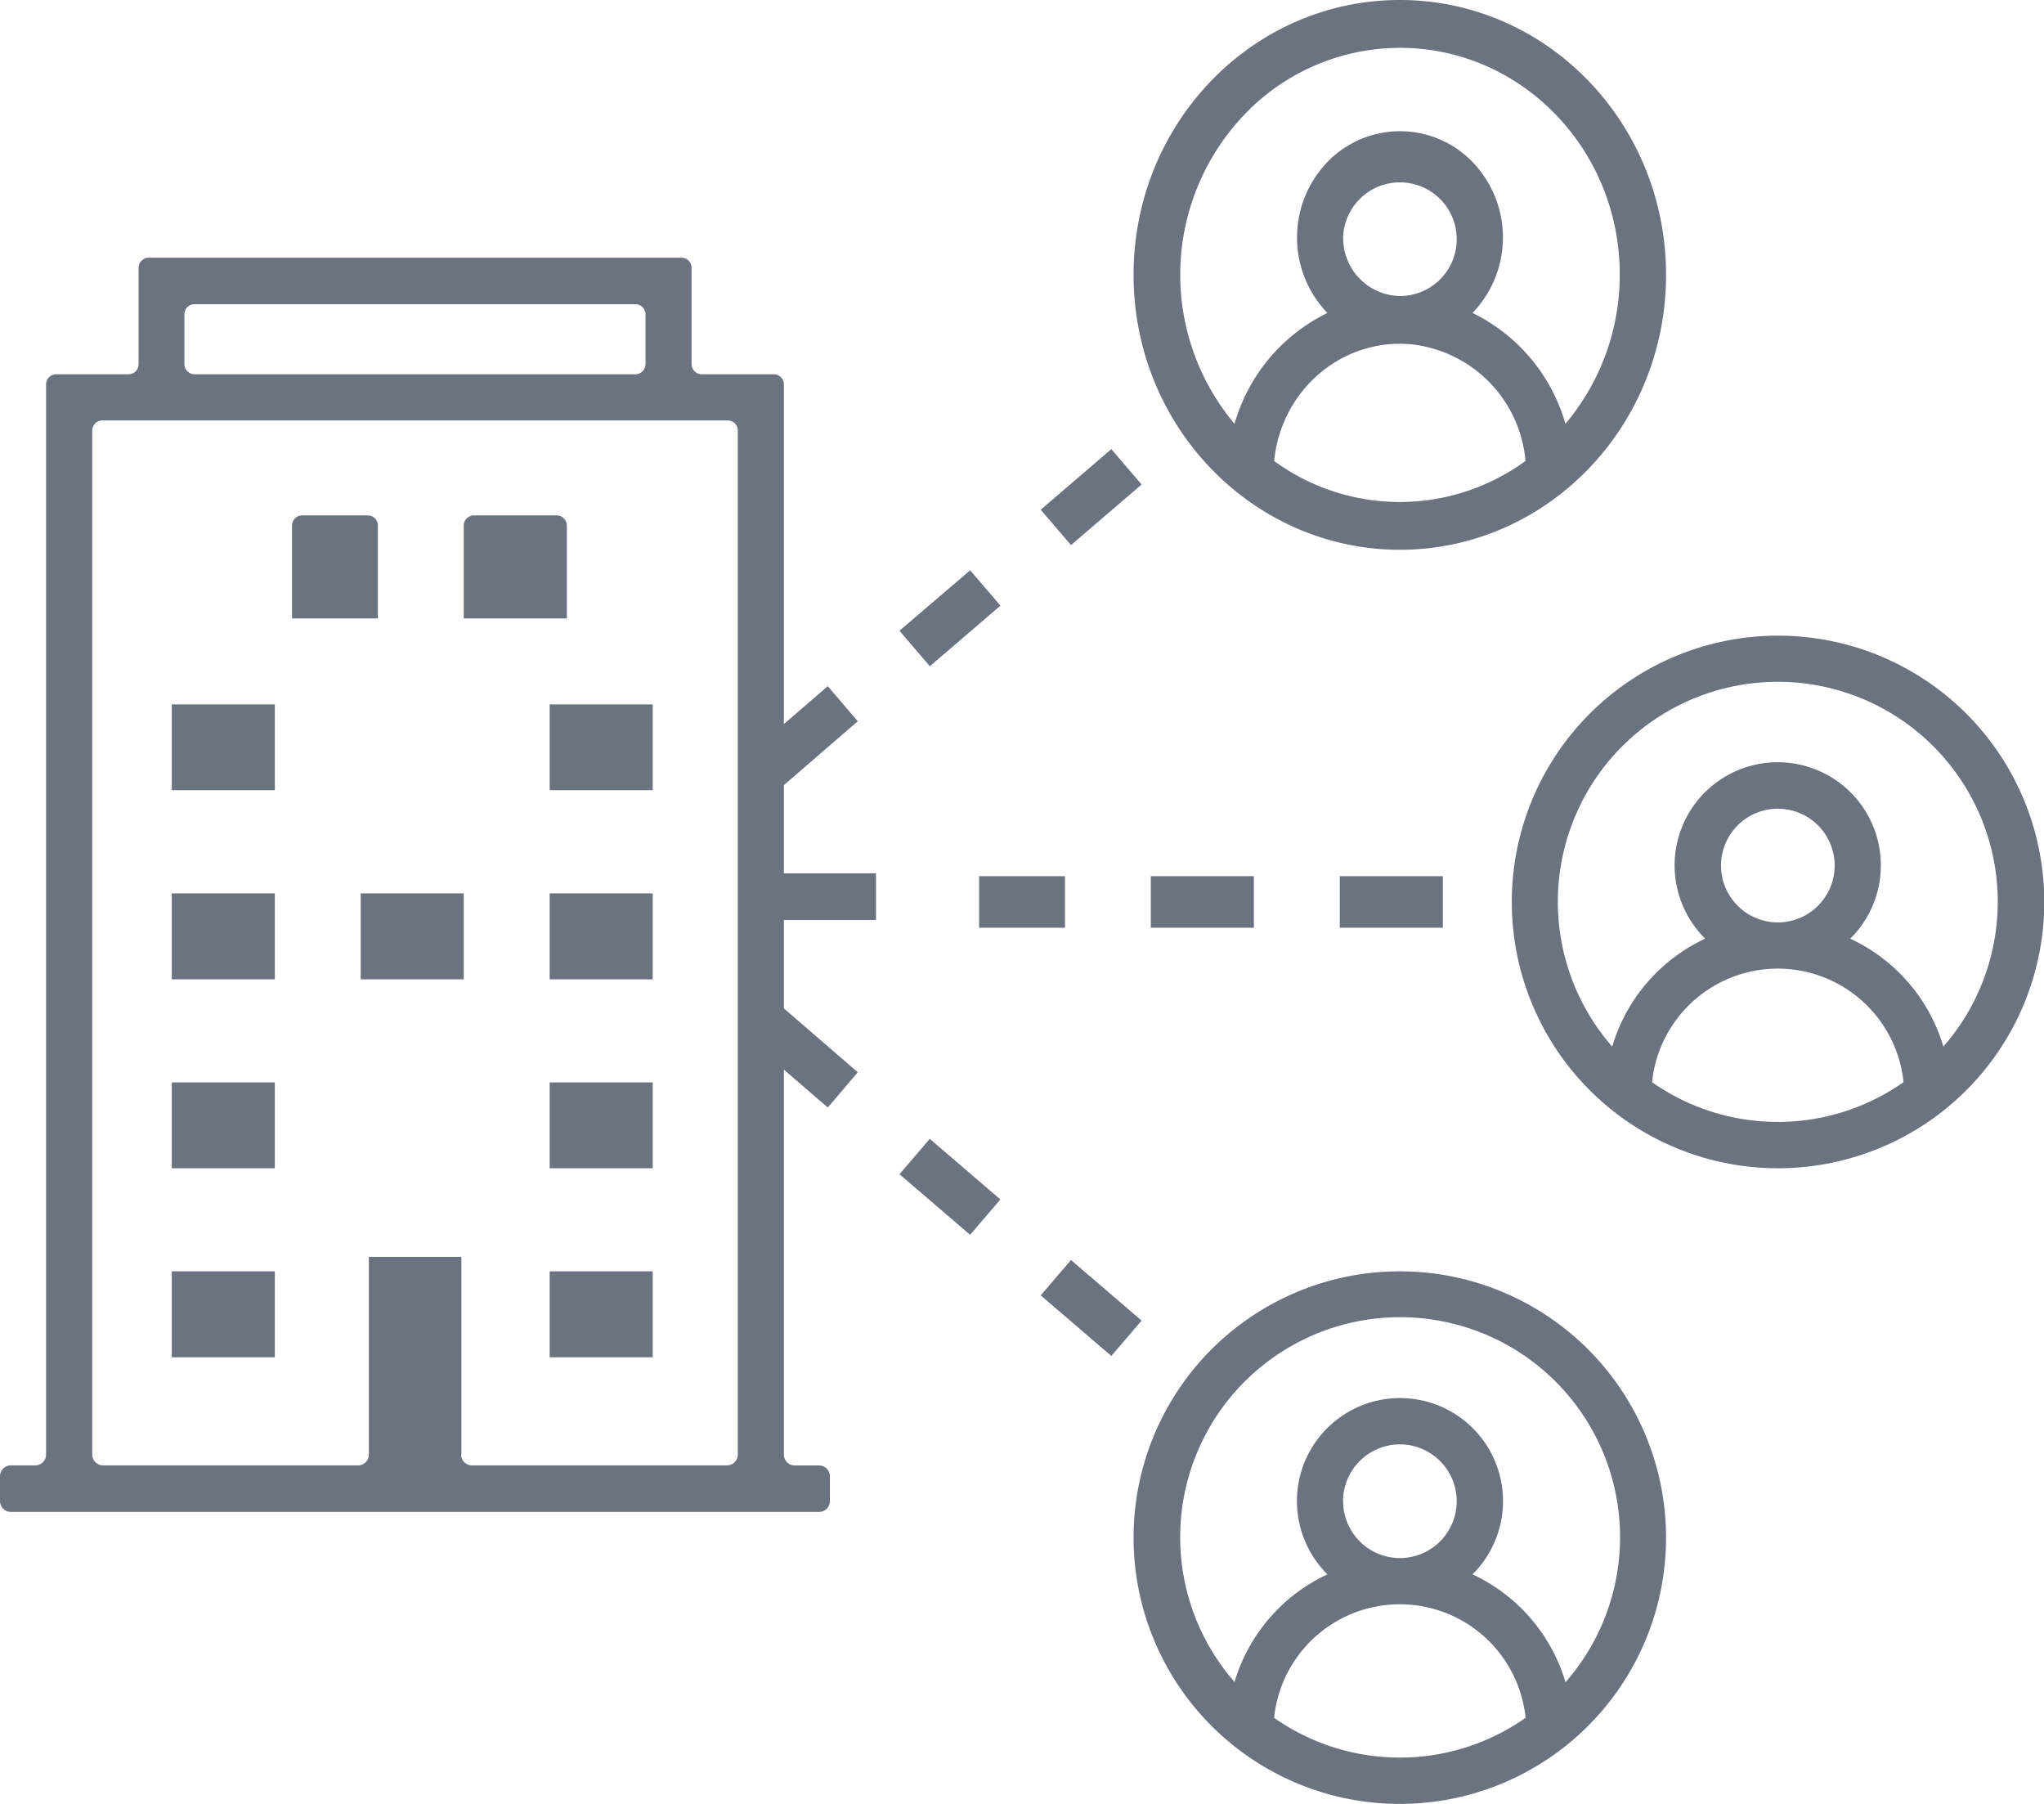 <svg xmlns="http://www.w3.org/2000/svg" viewBox="0 0 294.96 260.26"><defs><style>.cls-1{fill:#6b7280;fill-rule:evenodd;}</style></defs><title>partner</title><g id="Calque_2" data-name="Calque 2"><g id="svg973"><g id="g1585"><path id="path1541" class="cls-1" d="M129.8,91,140,82.28l4.37,5.1-10.19,8.74Z"/><path id="path1543" class="cls-1" d="M129.8,169.41l4.37-5.1,10.19,8.74-4.37,5.1Z"/><path id="path1545" class="cls-1" d="M150.18,186.89l4.37-5.1,10.19,8.74-4.37,5.1Z"/><path id="path1547" class="cls-1" d="M141.29,126.41h12.39v7.44H141.29Z"/><path id="path1549" class="cls-1" d="M193.34,126.41h14.87v7.44H193.34Z"/><path id="path1551" class="cls-1" d="M166.07,126.41h14.87v7.44H166.07Z"/><path id="path1553" class="cls-1" d="M150.18,73.54l10.19-8.74,4.37,5.1-10.19,8.74Z"/><path id="path1555" class="cls-1" d="M113.12,113.27l10.66-9.21L119.45,99l-6.33,5.47v-49A1.46,1.46,0,0,0,111.66,54H101.27a1.47,1.47,0,0,1-1.47-1.47V38.64a1.46,1.46,0,0,0-1.46-1.46H21.42A1.47,1.47,0,0,0,20,38.64V52.49A1.46,1.46,0,0,1,18.5,54H8.11a1.46,1.46,0,0,0-1.46,1.46V209.85a1.57,1.57,0,0,1-1.57,1.57H1.57A1.57,1.57,0,0,0,0,213v3.57a1.56,1.56,0,0,0,1.57,1.56H118.19a1.56,1.56,0,0,0,1.57-1.56V213a1.57,1.57,0,0,0-1.57-1.57h-3.5a1.57,1.57,0,0,1-1.57-1.57V154.32l6.33,5.47,4.33-5.09-10.66-9.21V132.73h13.29V126H113.12Zm-85-69.38H91.69a1.46,1.46,0,0,1,1.46,1.46v7.14A1.47,1.47,0,0,1,91.69,54H28.08a1.47,1.47,0,0,1-1.47-1.47V45.35A1.46,1.46,0,0,1,28.08,43.89Zm38.46,166V181.33H53.23v28.52a1.57,1.57,0,0,1-1.57,1.57H14.88a1.57,1.57,0,0,1-1.57-1.57V62.12a1.46,1.46,0,0,1,1.46-1.46H105a1.46,1.46,0,0,1,1.47,1.46V209.85a1.57,1.57,0,0,1-1.57,1.57H68.1A1.56,1.56,0,0,1,66.54,209.85Z"/><path id="path1557" class="cls-1" d="M79.32,156.16H94.19v12.39H79.32Z"/><path id="path1559" class="cls-1" d="M24.79,156.16H39.66v12.39H24.79Z"/><path id="path1561" class="cls-1" d="M24.79,128.89H39.66v12.4H24.79Z"/><path id="path1563" class="cls-1" d="M52.05,128.89H66.92v12.4H52.05Z"/><path id="path1565" class="cls-1" d="M24.79,101.63H39.66V114H24.79Z"/><path id="path1567" class="cls-1" d="M68.39,74.36H80.33a1.47,1.47,0,0,1,1.47,1.46V89.23H66.92V75.82A1.47,1.47,0,0,1,68.39,74.36Z"/><path id="path1569" class="cls-1" d="M24.79,183.42H39.66v12.4H24.79Z"/><path id="path1571" class="cls-1" d="M79.32,183.42H94.19v12.4H79.32Z"/><path id="path1573" class="cls-1" d="M79.32,101.63H94.19V114H79.32Z"/><path id="path1575" class="cls-1" d="M43.6,74.36h9.47a1.46,1.46,0,0,1,1.46,1.46V89.23H42.14V75.82A1.46,1.46,0,0,1,43.6,74.36Z"/><path id="path1577" class="cls-1" d="M79.32,128.89H94.19v12.4H79.32Z"/><path id="path1579" class="cls-1" d="M256.54,91.71A38.42,38.42,0,1,0,295,130.13,38.42,38.42,0,0,0,256.54,91.71ZM238.4,156.13a18.24,18.24,0,0,1,36.29,0,31.56,31.56,0,0,1-36.29,0Zm9.95-31.24a8.2,8.2,0,1,1,8.2,8.19h0A8.2,8.2,0,0,1,248.35,124.89ZM280.44,151A25,25,0,0,0,267,135.43a14.88,14.88,0,1,0-21-.07l.06.07A25,25,0,0,0,232.65,151a31.74,31.74,0,1,1,47.79,0Z"/><path id="path1581" class="cls-1" d="M202,79.32c21.22,0,38.42-17.76,38.42-39.66S223.23,0,202,0s-38.42,17.75-38.42,39.66S180.81,79.29,202,79.32ZM183.87,66.5c1-10.35,10-17.87,20-16.8a18.55,18.55,0,0,1,16.27,16.8,30.75,30.75,0,0,1-36.29,0Zm9.95-32.25a8.2,8.2,0,1,1,8.2,8.46h0a8.34,8.34,0,0,1-8.19-8.46ZM202,6.9c17.51,0,31.72,14.6,31.74,32.66a33.36,33.36,0,0,1-7.84,21.59,25.62,25.62,0,0,0-13.41-16,15.7,15.7,0,0,0,.07-21.71,14.56,14.56,0,0,0-21-.07,15.71,15.71,0,0,0-.07,21.72l.07.06a25.59,25.59,0,0,0-13.41,16,33.45,33.45,0,0,1,3-46.16A31.1,31.1,0,0,1,202,6.9Z"/><path id="path1583" class="cls-1" d="M202,183.42a38.42,38.42,0,1,0,38.42,38.42A38.43,38.43,0,0,0,202,183.42Zm-18.14,64.42a18.24,18.24,0,0,1,36.29,0,31.56,31.56,0,0,1-36.29,0Zm9.95-31.24a8.2,8.2,0,1,1,8.2,8.19h0A8.2,8.2,0,0,1,193.82,216.6Zm32.09,26.07a25,25,0,0,0-13.41-15.53,14.87,14.87,0,1,0-21-.07l.07.07a25,25,0,0,0-13.41,15.53,31.74,31.74,0,1,1,47.79,0Z"/></g></g></g></svg>